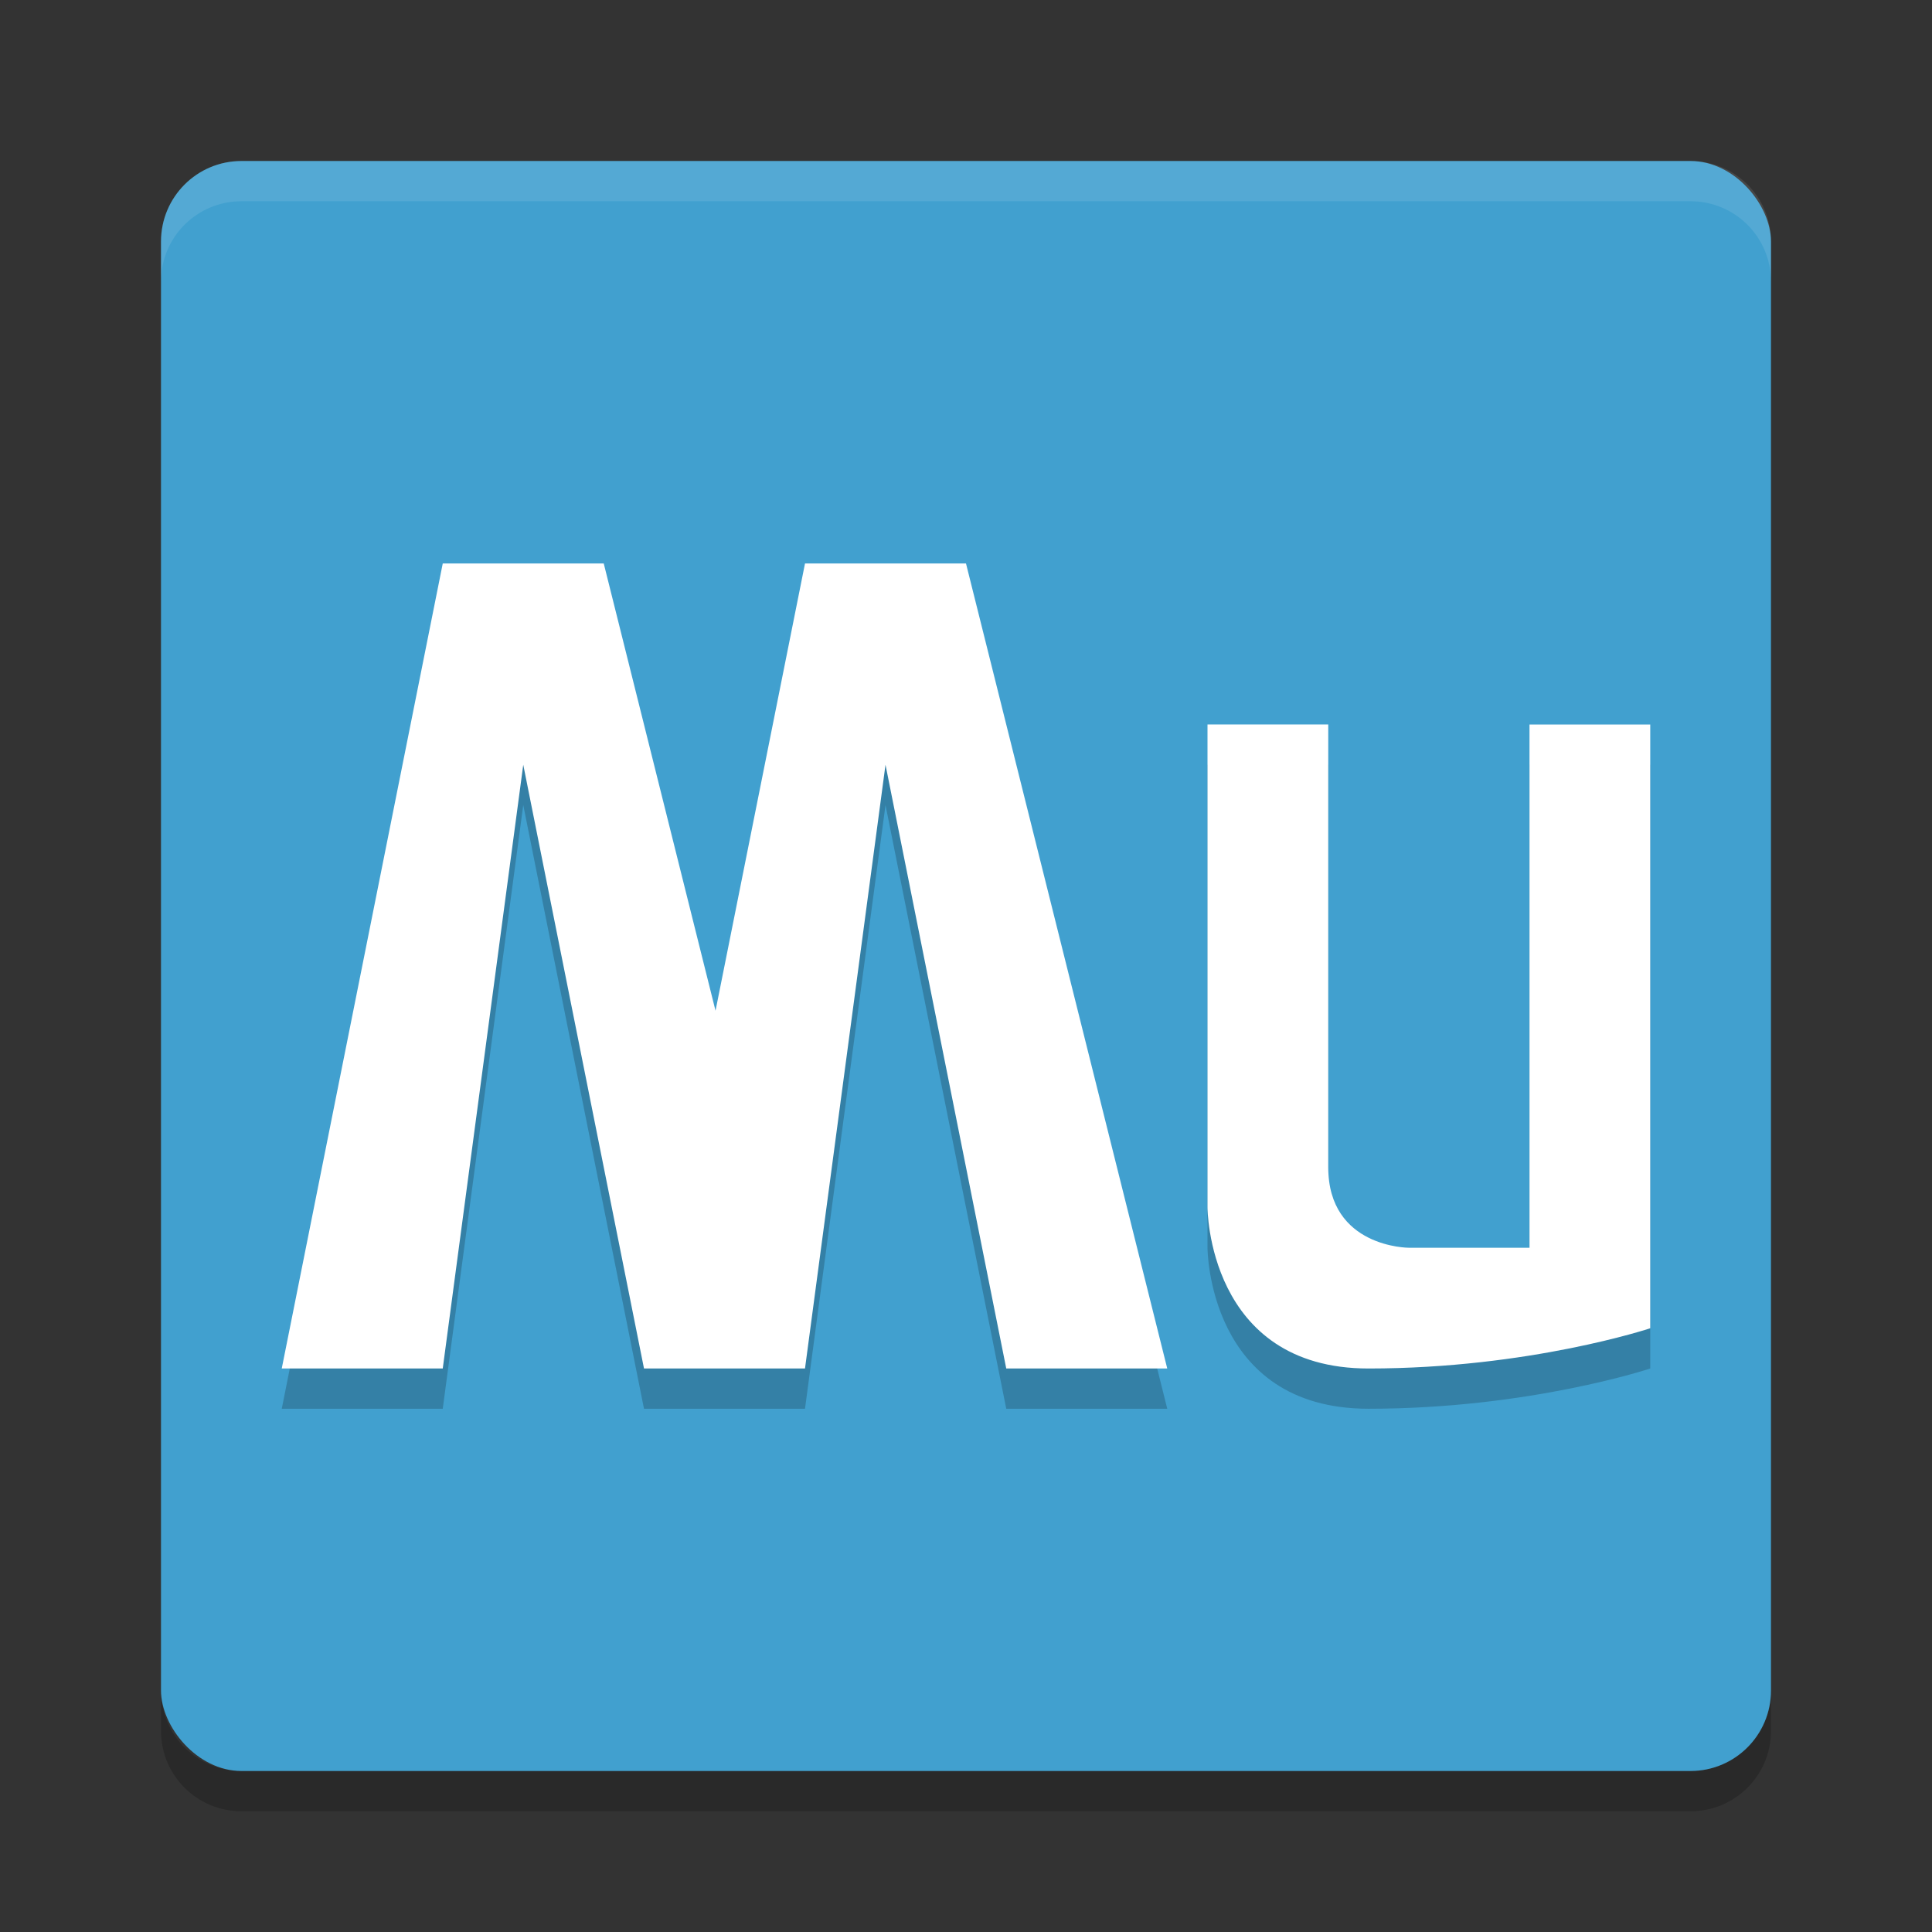 <?xml version="1.0" encoding="UTF-8" standalone="no"?>
<svg
   xmlns:dc="http://purl.org/dc/elements/1.1/"
   xmlns:cc="http://creativecommons.org/ns#"
   xmlns:rdf="http://www.w3.org/1999/02/22-rdf-syntax-ns#"
   xmlns:svg="http://www.w3.org/2000/svg"
   xmlns="http://www.w3.org/2000/svg"
   xmlns:sodipodi="http://sodipodi.sourceforge.net/DTD/sodipodi-0.dtd"
   xmlns:inkscape="http://www.inkscape.org/namespaces/inkscape"
   width="48"
   height="48"
   version="1.1"
   id="svg16"
   sodipodi:docname="AdobeMuse.svg"
   inkscape:version="0.92.5 (2060ec1f9f, 2020-04-08)">
  <rect width="100%" height="100%" fill="#333333" stroke="none"/>
  <defs
     id="defs20" />
  <sodipodi:namedview
     pagecolor="#ffffff"
     bordercolor="#5cadd6"
     borderopacity="1"
     objecttolerance="10"
     gridtolerance="10"
     guidetolerance="10"
     inkscape:pageopacity="0"
     inkscape:pageshadow="2"
     inkscape:window-width="783"
     inkscape:window-height="480"
     id="namedview18"
     showgrid="false"
     inkscape:zoom="4.9166667"
     inkscape:cx="24"
     inkscape:cy="24"
     inkscape:window-x="0"
     inkscape:window-y="28"
     inkscape:window-maximized="0"
     inkscape:current-layer="svg16" />
  <path
     d="m4 42v1c0 1.108 0.892 2 2 2h36c1.108 0 2-0.892 2-2v-1c0 1.108-0.892 2-2 2h-36c-1.108 0-2-0.892-2-2z"
     style="opacity:.2"
     id="path2" />
  <rect
     x="4"
     y="4"
     width="40"
     height="40"
     rx="2"
     ry="2"
     style="fill:#41a0cf;fill-opacity:1"
     id="rect4" />
  <path
     d="m6 4c-1.108 0-2 0.892-2 2v1c0-1.108 0.892-2 2-2h36c1.108 0 2 0.892 2 2v-1c0-1.108-0.892-2-2-2z"
     style="fill:#ffffff;opacity:.1"
     id="path6" />
  <path
     d="m30 19v12s0 4 4 4 7-1 7-1v-15h-3v13h-3s-2 0-2-2v-11z"
     style="opacity:.2"
     id="path8" />
  <path
     d="m30 18v12s0 4 4 4 7-1 7-1v-15h-3v13h-3s-2 0-2-2v-11z"
     style="fill:#ffffff;fill-opacity:1"
     id="path10" />
  <path
     d="m29 35-5-20h-4l-2.223 11.111-2.777-11.111h-4l-4 20h4l2-15 3 15h4l2-15 3 15z"
     style="opacity:.2"
     id="path12" />
  <path
     d="m29 34-5-20h-4l-2.223 11.111-2.777-11.111h-4l-4 20h4l2-15 3 15h4l2-15 3 15z"
     style="fill:#ffffff;fill-opacity:1"
     id="path14" />
</svg>
